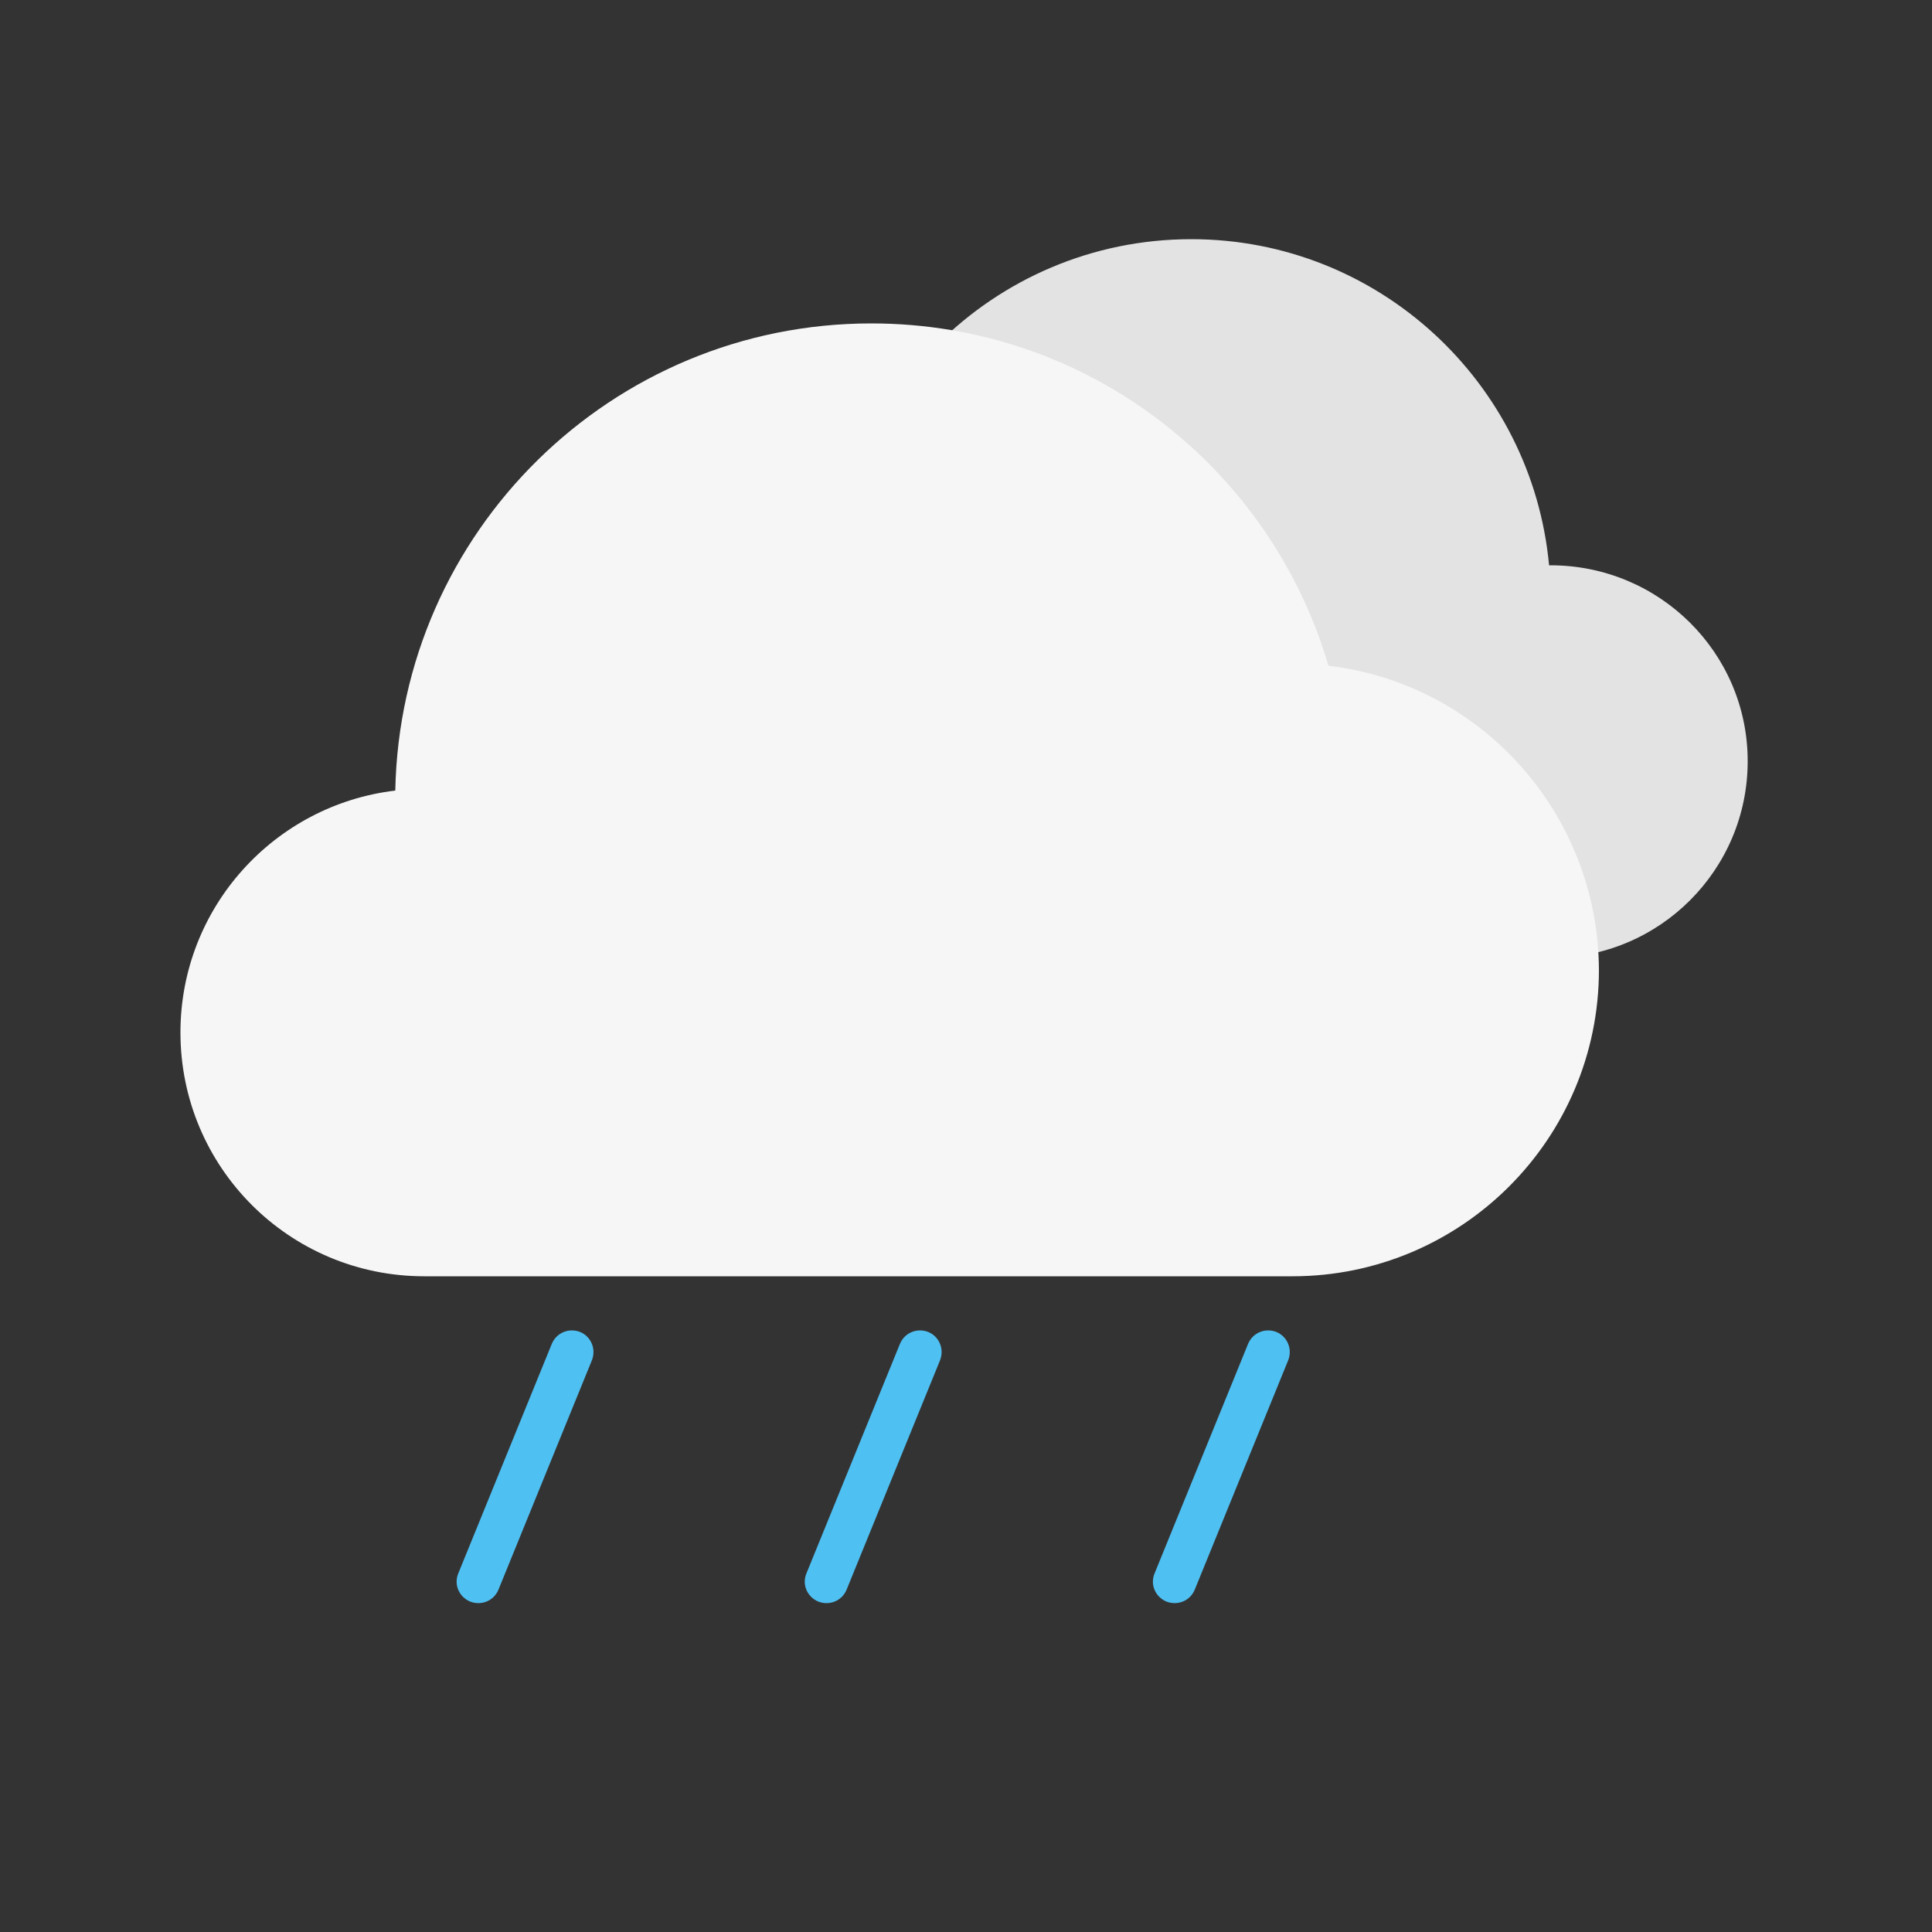 <svg xmlns="http://www.w3.org/2000/svg" viewBox="0 0 500 500"><rect x="0" y="0" width="500" height="500" fill="#333333" stroke="none"/><style>.prefix__st0{fill:#4fc0f2}</style><path class="prefix__st0" d="M118.6 407.2l24.2-59.4c1.2-2.9 4.4-4.2 7.3-3.1 2.9 1.2 4.2 4.4 3.1 7.3L129 411.4c-1.2 2.9-4.4 4.2-7.3 3.1-2.9-1.2-4.3-4.4-3.1-7.3zM208.7 407.2l24.2-59.4c1.2-2.9 4.4-4.2 7.3-3.1 2.9 1.2 4.2 4.4 3.1 7.3l-24.2 59.4c-1.2 2.9-4.4 4.2-7.3 3.1-2.9-1.2-4.3-4.4-3.1-7.3zM298.8 407.2l24.2-59.4c1.2-2.9 4.4-4.2 7.3-3.1 2.9 1.2 4.2 4.4 3.1 7.3l-24.2 59.4c-1.2 2.9-4.4 4.2-7.3 3.1-2.9-1.2-4.3-4.4-3.1-7.3z"/><path d="M401.3 146.3h-.4c-4.4-47.3-44.2-84.4-92.6-84.4-51.4 0-93 41.7-93 93 0 49.7 38.9 90.3 88 92.9v.1h98.1c28.1 0 50.9-22.8 50.9-50.9s-22.9-50.7-51-50.7z" fill="#e3e3e3"/><path d="M343.8 172.3c-15-51.2-62.2-88.6-118.3-88.6-67.3 0-121.9 54-123.2 120.9-31.3 3.7-55.6 30.3-55.6 62.6 0 34.9 28.2 63.1 63.1 63.1h224.7c43.7 0 79.3-35.5 79.3-79.3-.2-40.6-30.7-74.1-70-78.7z" fill="#f6f6f6"/></svg>